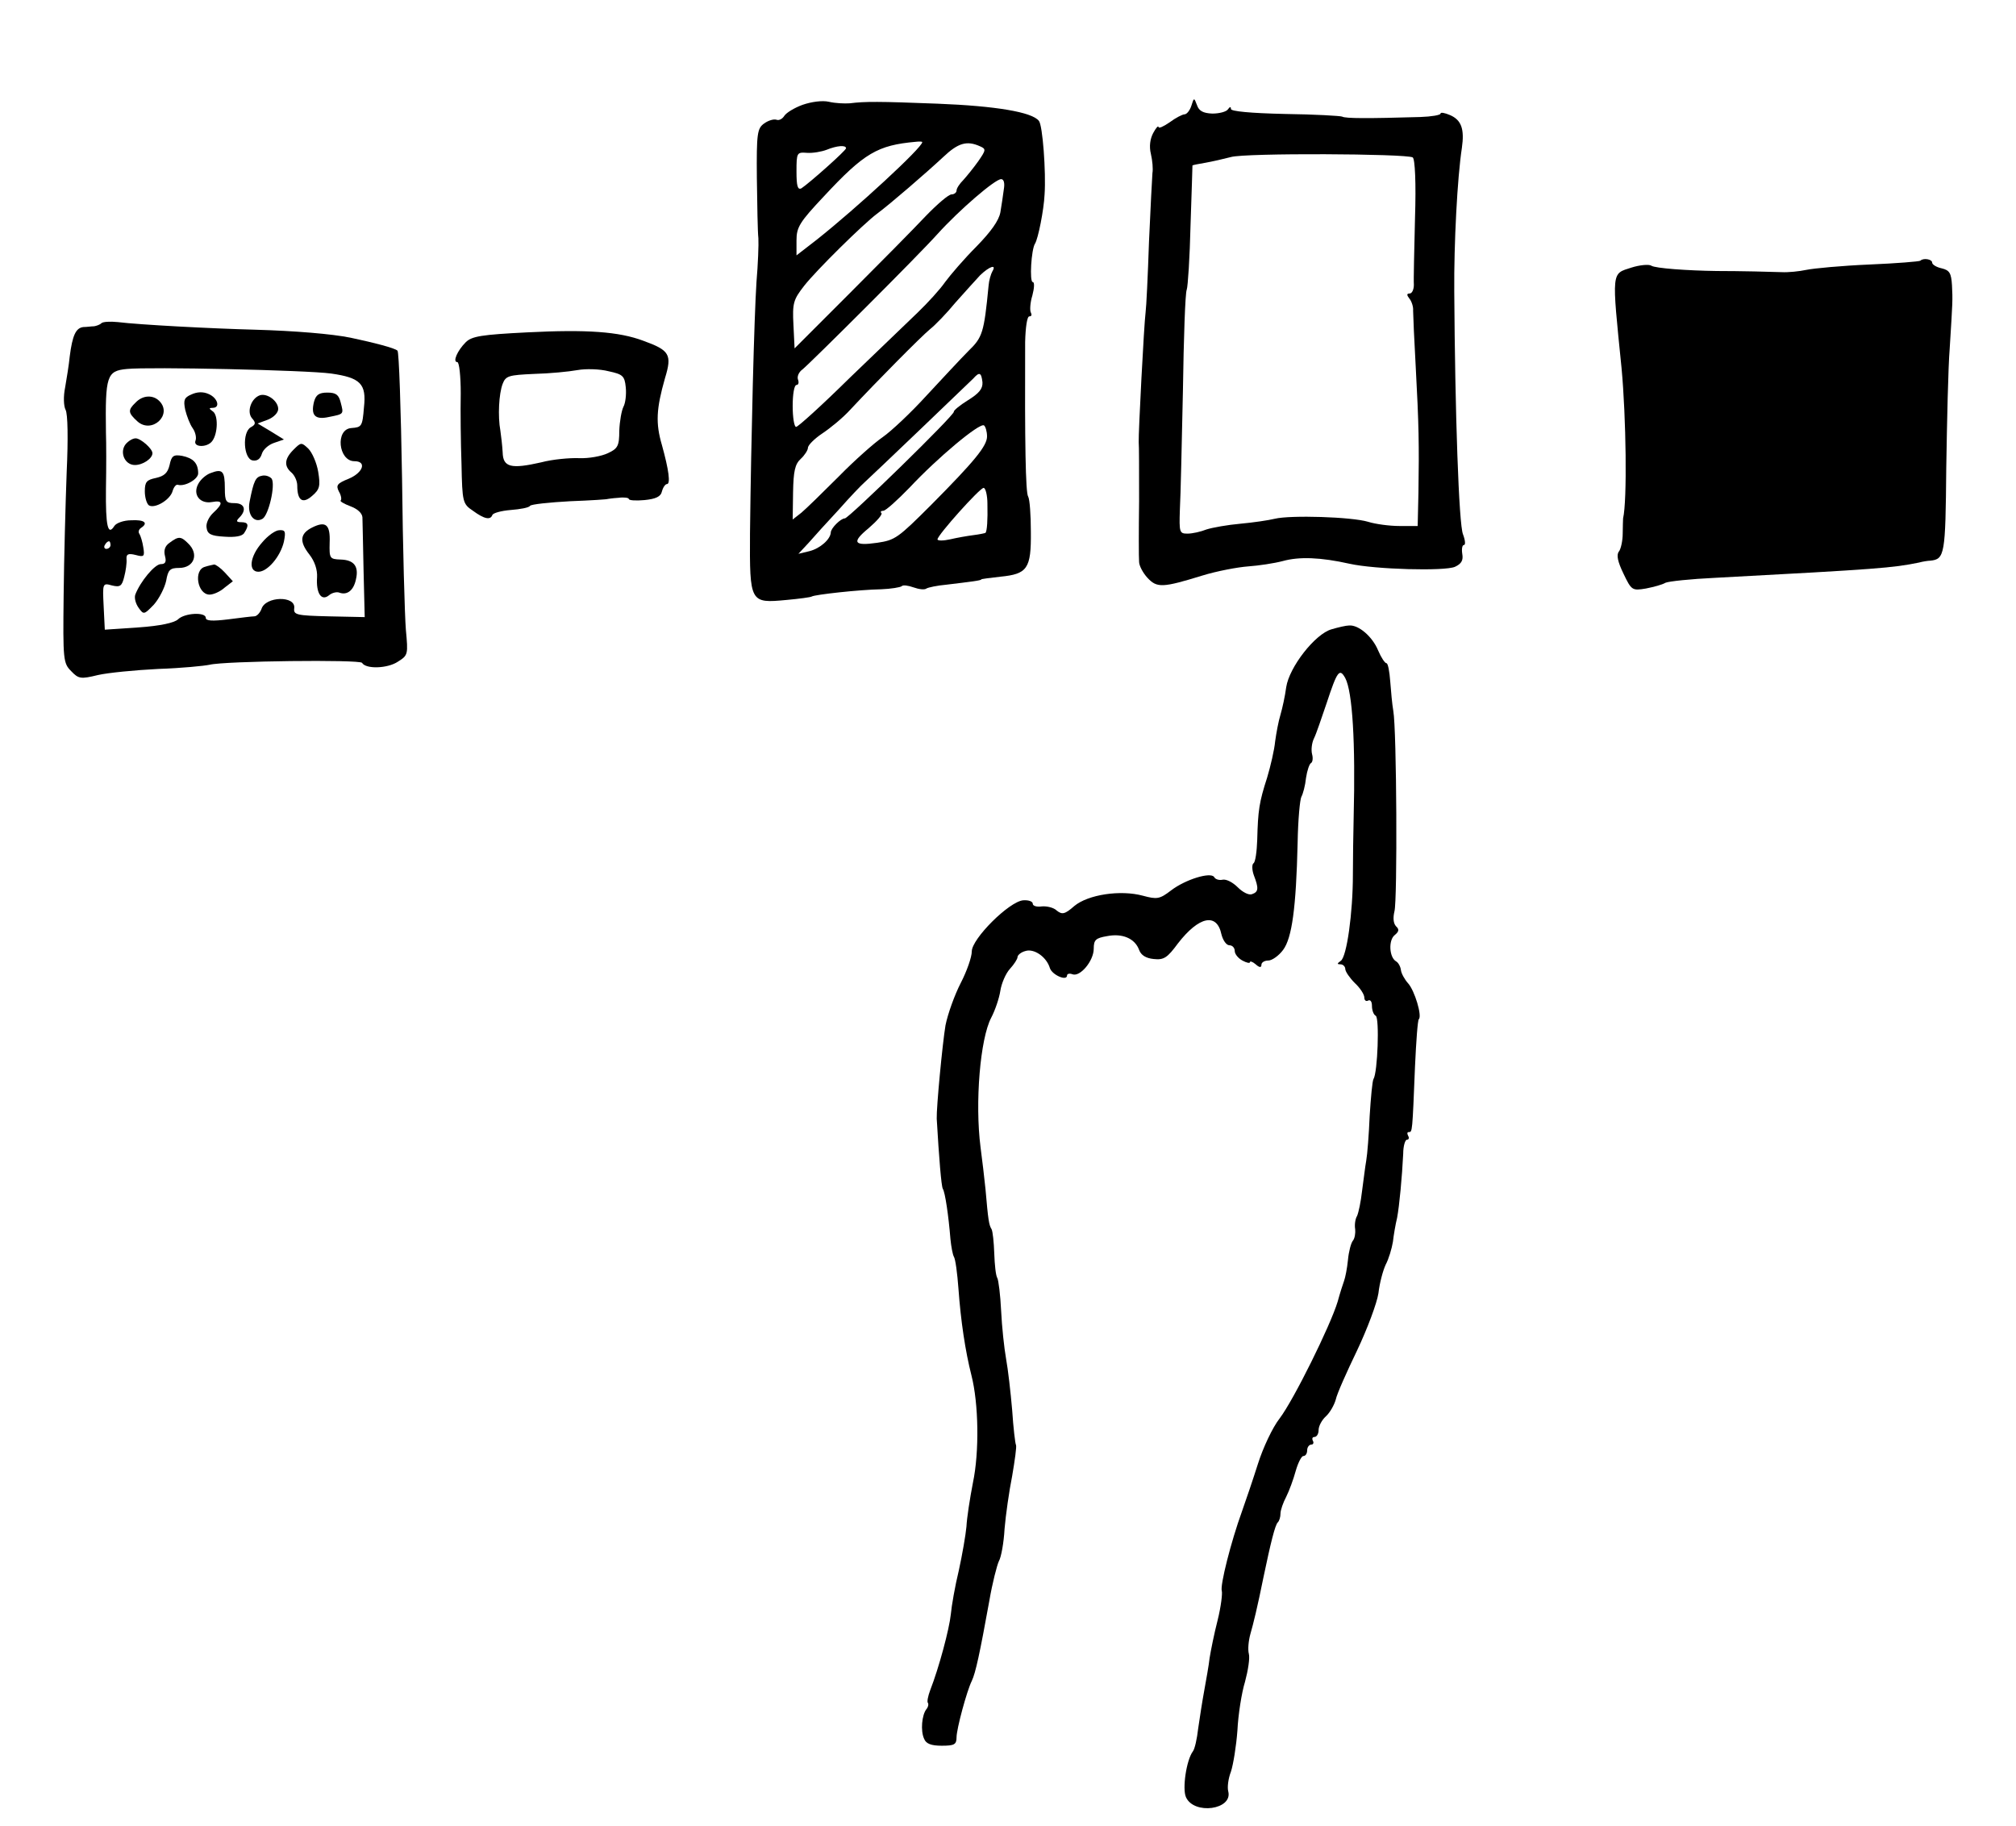 <?xml version="1.0" standalone="no"?>
<!DOCTYPE svg PUBLIC "-//W3C//DTD SVG 20010904//EN"
 "http://www.w3.org/TR/2001/REC-SVG-20010904/DTD/svg10.dtd">
<svg version="1.0" xmlns="http://www.w3.org/2000/svg"
 width="529pt" height="479pt" viewBox="0 0 529 479"
 preserveAspectRatio="xMidYMid meet">
<g transform="translate(0,479) scale(0.1,-0.1)"
fill="#000000" stroke="none">
<path d="M2106 4515 c-22 -8 -43 -21 -48 -29 -5 -8 -14 -13 -21 -10 -7 2 -21
-2 -32 -10 -18 -13 -20 -26 -19 -143 1 -70 2 -141 4 -158 1 -16 -1 -68 -5
-115 -6 -91 -14 -406 -17 -659 -1 -183 0 -184 96 -175 33 3 63 7 66 9 8 5 125
18 182 19 26 1 50 5 54 8 3 4 17 2 31 -3 14 -5 29 -7 34 -3 5 3 29 8 52 10 66
8 92 11 92 14 0 1 23 4 50 7 71 7 81 21 80 118 0 44 -3 85 -7 92 -7 9 -9 143
-8 406 1 38 5 67 11 67 6 0 7 4 4 10 -3 5 -2 26 4 45 5 19 6 35 1 35 -9 0 -4
86 6 101 8 13 23 87 25 129 4 58 -5 182 -15 193 -18 23 -113 39 -266 45 -155
6 -190 6 -230 1 -14 -1 -38 0 -55 4 -17 4 -46 0 -69 -8z m314 -98 c0 -14 -171
-172 -277 -256 l-53 -41 0 39 c0 35 8 48 72 116 106 114 141 134 241 143 9 1
17 1 17 -1z m152 -11 c16 -7 15 -10 -5 -39 -12 -17 -30 -39 -39 -49 -10 -10
-18 -22 -18 -28 0 -5 -6 -10 -13 -10 -8 0 -38 -26 -68 -57 -30 -32 -119 -122
-199 -202 l-145 -145 -3 62 c-3 57 0 66 28 102 32 41 155 162 191 189 34 25
130 108 174 149 39 37 62 44 97 28z m-352 -5 c0 -6 -97 -92 -117 -105 -10 -5
-13 6 -13 44 0 50 1 51 28 49 15 -1 38 3 51 8 27 11 51 13 51 4z m414 -108
c-2 -16 -6 -42 -9 -60 -4 -22 -25 -51 -63 -90 -32 -32 -68 -74 -82 -93 -13
-19 -46 -55 -72 -80 -26 -25 -106 -102 -179 -172 -72 -71 -135 -128 -140 -128
-5 0 -9 25 -9 55 0 30 4 55 10 55 5 0 7 6 4 14 -3 8 2 20 12 27 25 21 303 298
354 355 57 63 151 144 167 144 7 0 10 -10 7 -27z m-30 -215 c-4 -7 -9 -24 -10
-38 -12 -124 -16 -135 -53 -171 -20 -20 -69 -73 -110 -117 -40 -44 -92 -93
-115 -109 -22 -15 -75 -62 -116 -104 -41 -41 -85 -84 -97 -94 l-23 -18 1 71
c1 56 5 74 20 88 10 9 19 23 19 29 0 7 17 24 38 38 21 14 54 41 73 62 73 78
185 191 209 211 14 11 44 42 67 70 24 27 53 59 65 72 24 23 44 30 32 10z m-26
-291 c1 -17 -9 -29 -38 -47 -21 -13 -38 -27 -37 -30 3 -8 -276 -280 -286 -280
-11 0 -37 -26 -37 -37 -1 -18 -28 -42 -56 -49 l-29 -7 27 29 c14 16 50 56 80
88 29 33 59 64 66 70 19 17 273 260 286 273 16 18 21 16 24 -10z m12 -142 c0
-25 -33 -65 -145 -178 -89 -89 -96 -94 -143 -101 -62 -9 -68 1 -23 38 22 19
37 36 34 40 -4 3 -1 6 5 6 6 0 37 28 69 61 73 78 183 170 195 163 4 -3 8 -16
8 -29z m1 -177 c1 -43 -1 -71 -5 -76 -2 -1 -16 -4 -32 -6 -16 -2 -44 -7 -61
-11 -18 -4 -33 -4 -33 0 0 11 111 135 121 135 5 0 10 -19 10 -42z"/>
<path d="M3126 4512 c-4 -12 -12 -22 -18 -22 -5 0 -23 -9 -39 -21 -16 -11 -29
-17 -29 -12 -1 4 -7 -3 -14 -16 -8 -15 -11 -35 -6 -55 4 -17 6 -40 4 -50 -1
-11 -5 -92 -9 -180 -3 -89 -7 -172 -9 -186 -4 -29 -19 -318 -18 -340 1 -8 1
-78 1 -155 -1 -77 -1 -148 0 -159 0 -10 10 -29 22 -42 25 -27 40 -26 144 6 39
12 93 22 120 24 28 2 68 8 91 14 43 12 99 10 175 -7 67 -15 250 -20 277 -8 17
8 22 17 19 34 -2 13 0 23 4 23 5 0 4 12 -2 28 -11 25 -21 320 -23 637 -1 125
8 299 20 377 7 49 -1 73 -31 86 -14 6 -25 8 -25 4 0 -4 -24 -8 -53 -9 -136 -4
-197 -4 -205 1 -4 2 -72 6 -150 7 -91 2 -142 7 -142 13 0 7 -3 6 -8 -1 -4 -6
-22 -11 -41 -11 -24 1 -35 7 -40 22 -8 21 -8 20 -15 -2z m581 -135 c6 -4 9
-67 6 -159 -2 -84 -4 -163 -3 -175 0 -13 -5 -23 -11 -23 -8 0 -8 -4 -1 -13 6
-7 11 -22 10 -32 0 -11 3 -78 7 -150 8 -147 9 -203 7 -327 l-2 -88 -48 0 c-26
0 -63 5 -82 11 -43 13 -204 18 -245 8 -16 -4 -57 -10 -90 -13 -34 -3 -73 -10
-89 -15 -15 -6 -37 -11 -50 -11 -21 0 -22 3 -20 63 2 34 5 175 8 312 2 138 6
257 10 265 3 8 8 85 10 170 3 85 5 156 5 156 1 1 16 4 34 7 17 3 48 10 67 15
37 11 460 9 477 -1z"/>
<path d="M5039 4106 c-2 -2 -62 -7 -134 -10 -71 -3 -146 -10 -165 -14 -19 -4
-48 -7 -65 -6 -26 1 -109 3 -170 3 -76 1 -162 7 -172 14 -6 4 -30 2 -52 -5
-53 -17 -52 -6 -26 -264 12 -128 15 -348 4 -394 0 -3 -1 -21 -1 -40 0 -19 -5
-41 -10 -47 -7 -9 -3 -27 12 -58 21 -44 23 -45 59 -39 20 4 43 10 51 15 9 4
67 10 130 13 431 23 466 26 535 40 11 3 25 5 30 5 38 4 40 15 42 243 2 123 5
264 9 313 8 128 8 126 6 167 -2 31 -6 39 -27 44 -14 3 -25 10 -25 15 0 9 -23
13 -31 5z"/>
<path d="M266 3942 c-4 -4 -13 -7 -19 -8 -7 0 -19 -2 -28 -2 -20 -2 -29 -22
-36 -77 -2 -21 -8 -58 -12 -81 -5 -24 -4 -49 1 -59 6 -10 7 -77 3 -163 -3 -81
-7 -227 -8 -324 -2 -170 -1 -178 20 -199 19 -20 25 -21 70 -10 26 6 98 13 158
16 61 2 121 8 135 11 40 10 394 14 400 5 10 -17 67 -15 94 3 27 17 27 19 21
84 -3 37 -8 215 -10 396 -3 182 -8 333 -12 336 -7 7 -62 21 -123 34 -49 10
-146 18 -250 21 -116 3 -305 13 -361 20 -20 2 -39 1 -43 -3z m603 -132 c77
-11 93 -27 86 -89 -4 -50 -6 -52 -33 -54 -43 -3 -34 -87 8 -87 33 0 23 -30
-15 -46 -30 -12 -34 -17 -26 -33 6 -10 8 -21 5 -24 -3 -2 9 -9 25 -15 19 -7
31 -18 32 -29 0 -10 2 -73 3 -140 l3 -122 -94 2 c-85 2 -93 4 -91 21 5 34 -76
32 -86 -2 -4 -10 -12 -19 -19 -19 -6 0 -38 -4 -69 -8 -41 -5 -58 -4 -58 4 0
16 -56 13 -73 -4 -10 -9 -46 -17 -103 -21 l-89 -6 -3 61 c-3 61 -3 62 22 55
21 -5 26 -2 32 23 4 15 7 36 6 46 -1 13 4 16 24 11 22 -6 24 -4 20 20 -2 14
-7 30 -10 35 -4 5 -2 12 4 16 20 13 9 22 -26 20 -19 0 -39 -7 -44 -15 -17 -27
-23 0 -22 97 1 54 1 121 0 148 -2 149 2 162 55 167 59 6 471 -3 536 -12z
m-579 -450 c0 -5 -5 -10 -11 -10 -5 0 -7 5 -4 10 3 6 8 10 11 10 2 0 4 -4 4
-10z"/>
<path d="M502 3755 c-19 -8 -21 -15 -16 -40 4 -16 12 -38 20 -49 7 -10 10 -25
7 -32 -7 -18 31 -19 44 -1 15 20 16 69 1 78 -10 7 -10 9 0 9 21 0 13 26 -10
36 -15 7 -31 6 -46 -1z"/>
<path d="M682 3753 c-23 -8 -35 -43 -21 -60 11 -12 10 -17 -3 -24 -23 -13 -19
-83 5 -87 12 -2 20 4 24 17 3 11 17 24 32 29 l26 9 -34 21 -35 21 27 10 c15 6
27 18 27 28 0 21 -29 42 -48 36z"/>
<path d="M824 3736 c-9 -36 3 -48 39 -40 40 8 39 7 31 38 -5 20 -12 26 -35 26
-22 0 -30 -6 -35 -24z"/>
<path d="M356 3734 c-21 -20 -20 -27 4 -49 38 -35 94 17 58 53 -17 17 -44 15
-62 -4z"/>
<path d="M330 3625 c-17 -21 -3 -55 24 -55 21 0 46 17 46 31 0 12 -31 39 -44
39 -8 0 -19 -7 -26 -15z"/>
<path d="M770 3610 c-24 -24 -25 -43 -5 -60 8 -7 15 -22 15 -34 0 -39 14 -49
39 -27 20 17 22 26 16 63 -4 24 -16 51 -26 61 -18 17 -19 17 -39 -3z"/>
<path d="M445 3570 c-5 -21 -14 -29 -36 -34 -24 -5 -29 -10 -29 -35 0 -16 5
-33 11 -37 16 -9 56 15 62 38 3 10 9 18 14 16 19 -5 53 15 53 30 0 27 -13 40
-42 46 -23 4 -28 0 -33 -24z"/>
<path d="M553 3549 c-12 -4 -27 -17 -33 -29 -15 -28 5 -53 37 -47 28 5 29 -4
3 -28 -12 -11 -20 -28 -18 -39 2 -17 11 -22 47 -24 28 -2 47 1 52 10 13 20 11
28 -8 28 -13 0 -14 3 -5 12 20 20 14 38 -13 38 -22 0 -25 4 -25 39 0 45 -6 52
-37 40z"/>
<path d="M688 3542 c-17 -3 -22 -12 -33 -68 -7 -34 12 -58 34 -45 16 10 34 88
24 105 -5 6 -16 10 -25 8z"/>
<path d="M819 3406 c-32 -16 -34 -37 -7 -71 14 -18 21 -40 20 -59 -3 -42 11
-64 31 -48 8 7 21 10 28 7 20 -7 37 6 43 35 8 34 -5 51 -40 52 -29 1 -30 3
-29 44 2 48 -10 58 -46 40z"/>
<path d="M688 3367 c-33 -37 -37 -77 -10 -77 24 0 58 40 67 79 5 26 4 31 -12
30 -10 0 -30 -14 -45 -32z"/>
<path d="M445 3366 c-12 -8 -16 -20 -12 -35 4 -15 1 -21 -11 -21 -16 0 -54
-46 -67 -80 -3 -9 1 -24 9 -35 13 -18 14 -18 40 9 14 16 28 44 32 62 5 29 10
34 34 34 39 0 53 36 24 64 -19 19 -25 20 -49 2z"/>
<path d="M538 3303 c-31 -8 -20 -73 12 -73 10 0 28 8 39 18 l22 17 -21 23
c-11 12 -24 21 -28 21 -4 -1 -15 -3 -24 -6z"/>
<path d="M1383 3918 c-119 -6 -145 -10 -161 -26 -22 -22 -35 -52 -22 -52 5 0
9 -37 9 -82 -1 -46 0 -129 2 -186 2 -99 3 -104 30 -122 30 -22 46 -25 51 -11
2 5 23 11 48 13 25 2 48 6 51 11 3 4 50 9 105 12 54 2 99 5 99 6 0 0 12 2 28
3 15 2 27 0 27 -3 0 -4 19 -5 41 -3 30 3 43 9 46 23 3 11 9 19 13 19 10 0 5
37 -13 102 -17 58 -15 95 8 176 19 62 12 73 -57 98 -64 24 -148 30 -305 22z
m259 -144 c2 -19 -1 -42 -6 -51 -5 -10 -10 -38 -11 -63 0 -40 -4 -47 -30 -59
-17 -8 -50 -14 -75 -13 -25 1 -70 -3 -100 -11 -79 -18 -100 -13 -101 26 -1 18
-4 43 -6 57 -7 38 -4 97 6 123 8 21 16 23 82 26 41 1 92 6 114 10 22 4 59 3
82 -3 37 -8 42 -12 45 -42z"/>
<path d="M3494 3139 c-43 -12 -111 -99 -119 -152 -3 -23 -10 -55 -15 -72 -5
-16 -11 -48 -14 -70 -2 -22 -12 -65 -21 -95 -21 -65 -24 -86 -26 -163 -1 -31
-5 -60 -10 -62 -4 -3 -4 -17 1 -31 13 -34 13 -44 -5 -50 -8 -3 -24 5 -37 18
-13 13 -30 22 -40 20 -9 -2 -19 1 -22 7 -9 14 -75 -6 -113 -35 -30 -23 -37
-24 -74 -14 -59 16 -144 3 -180 -27 -25 -22 -32 -23 -46 -12 -8 8 -26 12 -39
11 -13 -2 -24 1 -24 7 0 6 -11 10 -25 9 -37 -3 -135 -101 -135 -134 0 -15 -13
-52 -29 -83 -16 -31 -34 -81 -40 -111 -8 -48 -24 -216 -23 -245 6 -103 12
-177 16 -184 6 -9 15 -70 20 -132 2 -20 6 -41 9 -46 4 -6 9 -43 12 -84 6 -84
18 -164 34 -227 19 -74 21 -201 4 -282 -8 -41 -16 -93 -17 -115 -2 -22 -11
-74 -20 -115 -10 -41 -19 -93 -21 -115 -4 -39 -31 -140 -54 -199 -6 -16 -9
-31 -6 -34 2 -3 1 -10 -4 -16 -12 -15 -16 -57 -6 -78 5 -13 19 -18 46 -18 33
0 39 3 39 22 0 22 27 122 40 148 10 21 21 72 46 210 8 47 20 93 25 104 6 10
13 48 15 85 3 36 12 99 20 139 7 41 12 77 10 81 -2 3 -7 45 -10 91 -4 47 -11
108 -16 135 -5 28 -11 84 -13 126 -2 42 -7 81 -10 86 -4 6 -7 35 -8 64 -1 30
-4 58 -7 64 -7 11 -9 24 -16 105 -3 30 -9 80 -13 110 -15 117 -1 285 28 340
10 19 21 51 24 71 3 19 14 45 25 57 11 12 20 26 20 31 0 5 9 13 21 16 22 7 55
-15 64 -45 6 -18 45 -35 45 -19 0 4 6 6 14 3 20 -8 56 35 56 67 0 23 5 28 35
33 40 8 73 -6 84 -36 5 -14 18 -22 38 -24 27 -3 36 3 64 41 55 71 102 81 114
24 4 -16 13 -29 21 -29 8 0 14 -7 14 -15 0 -8 9 -19 20 -25 11 -6 20 -8 20 -4
0 3 7 1 15 -6 10 -9 15 -9 15 -1 0 6 8 11 18 11 10 0 28 13 39 28 23 31 34
109 38 281 1 60 6 114 10 121 4 7 10 29 12 49 3 20 9 37 13 39 4 2 6 12 3 23
-3 11 -1 30 5 42 6 12 20 54 33 92 28 85 34 93 49 66 19 -36 27 -169 22 -366
-1 -44 -2 -111 -2 -150 0 -99 -16 -216 -32 -226 -10 -7 -10 -9 0 -9 6 0 12 -6
12 -12 0 -7 12 -24 25 -37 14 -13 25 -30 25 -38 0 -8 5 -11 10 -8 6 3 10 -3
10 -14 0 -11 4 -23 10 -26 10 -6 5 -149 -6 -166 -3 -5 -7 -49 -10 -97 -2 -48
-6 -100 -9 -117 -3 -16 -7 -52 -11 -80 -3 -27 -9 -56 -13 -65 -5 -8 -7 -24 -5
-35 1 -10 -1 -24 -6 -30 -5 -6 -11 -29 -13 -51 -2 -21 -7 -46 -10 -54 -3 -8
-11 -33 -17 -55 -19 -63 -115 -257 -152 -306 -19 -24 -44 -78 -57 -119 -13
-41 -32 -97 -42 -125 -29 -80 -58 -195 -53 -209 2 -6 -2 -41 -11 -77 -9 -35
-18 -80 -21 -99 -2 -19 -9 -57 -14 -85 -5 -27 -12 -72 -16 -100 -3 -27 -9 -54
-14 -60 -17 -23 -28 -98 -18 -120 21 -47 123 -33 111 15 -3 11 0 34 7 52 6 18
14 67 17 108 2 41 11 99 20 128 8 30 13 62 10 73 -3 11 -1 34 4 52 8 28 18 68
35 152 18 86 30 135 37 141 4 4 7 14 7 23 0 9 7 29 15 44 8 16 19 46 25 68 6
21 15 39 20 39 6 0 10 7 10 15 0 8 5 15 11 15 5 0 7 5 4 10 -3 6 -1 10 4 10 6
0 11 8 11 18 0 11 9 27 19 36 11 10 22 30 26 44 3 15 29 73 56 129 27 57 52
124 56 150 3 27 12 60 19 75 8 15 16 42 19 60 2 18 7 47 11 63 6 32 13 107 16
168 0 20 5 37 10 37 5 0 6 5 3 10 -3 6 -3 10 2 10 9 0 9 -1 16 173 3 65 7 121
10 123 9 9 -11 75 -28 94 -9 10 -18 26 -19 35 -1 9 -7 20 -13 23 -18 11 -20
56 -3 69 11 9 12 15 3 23 -7 8 -8 22 -4 39 8 28 6 477 -3 526 -3 17 -6 51 -8
77 -2 27 -6 48 -10 48 -4 0 -14 15 -22 34 -15 36 -51 67 -76 65 -8 0 -29 -5
-46 -10z"/>
</g>
</svg>
